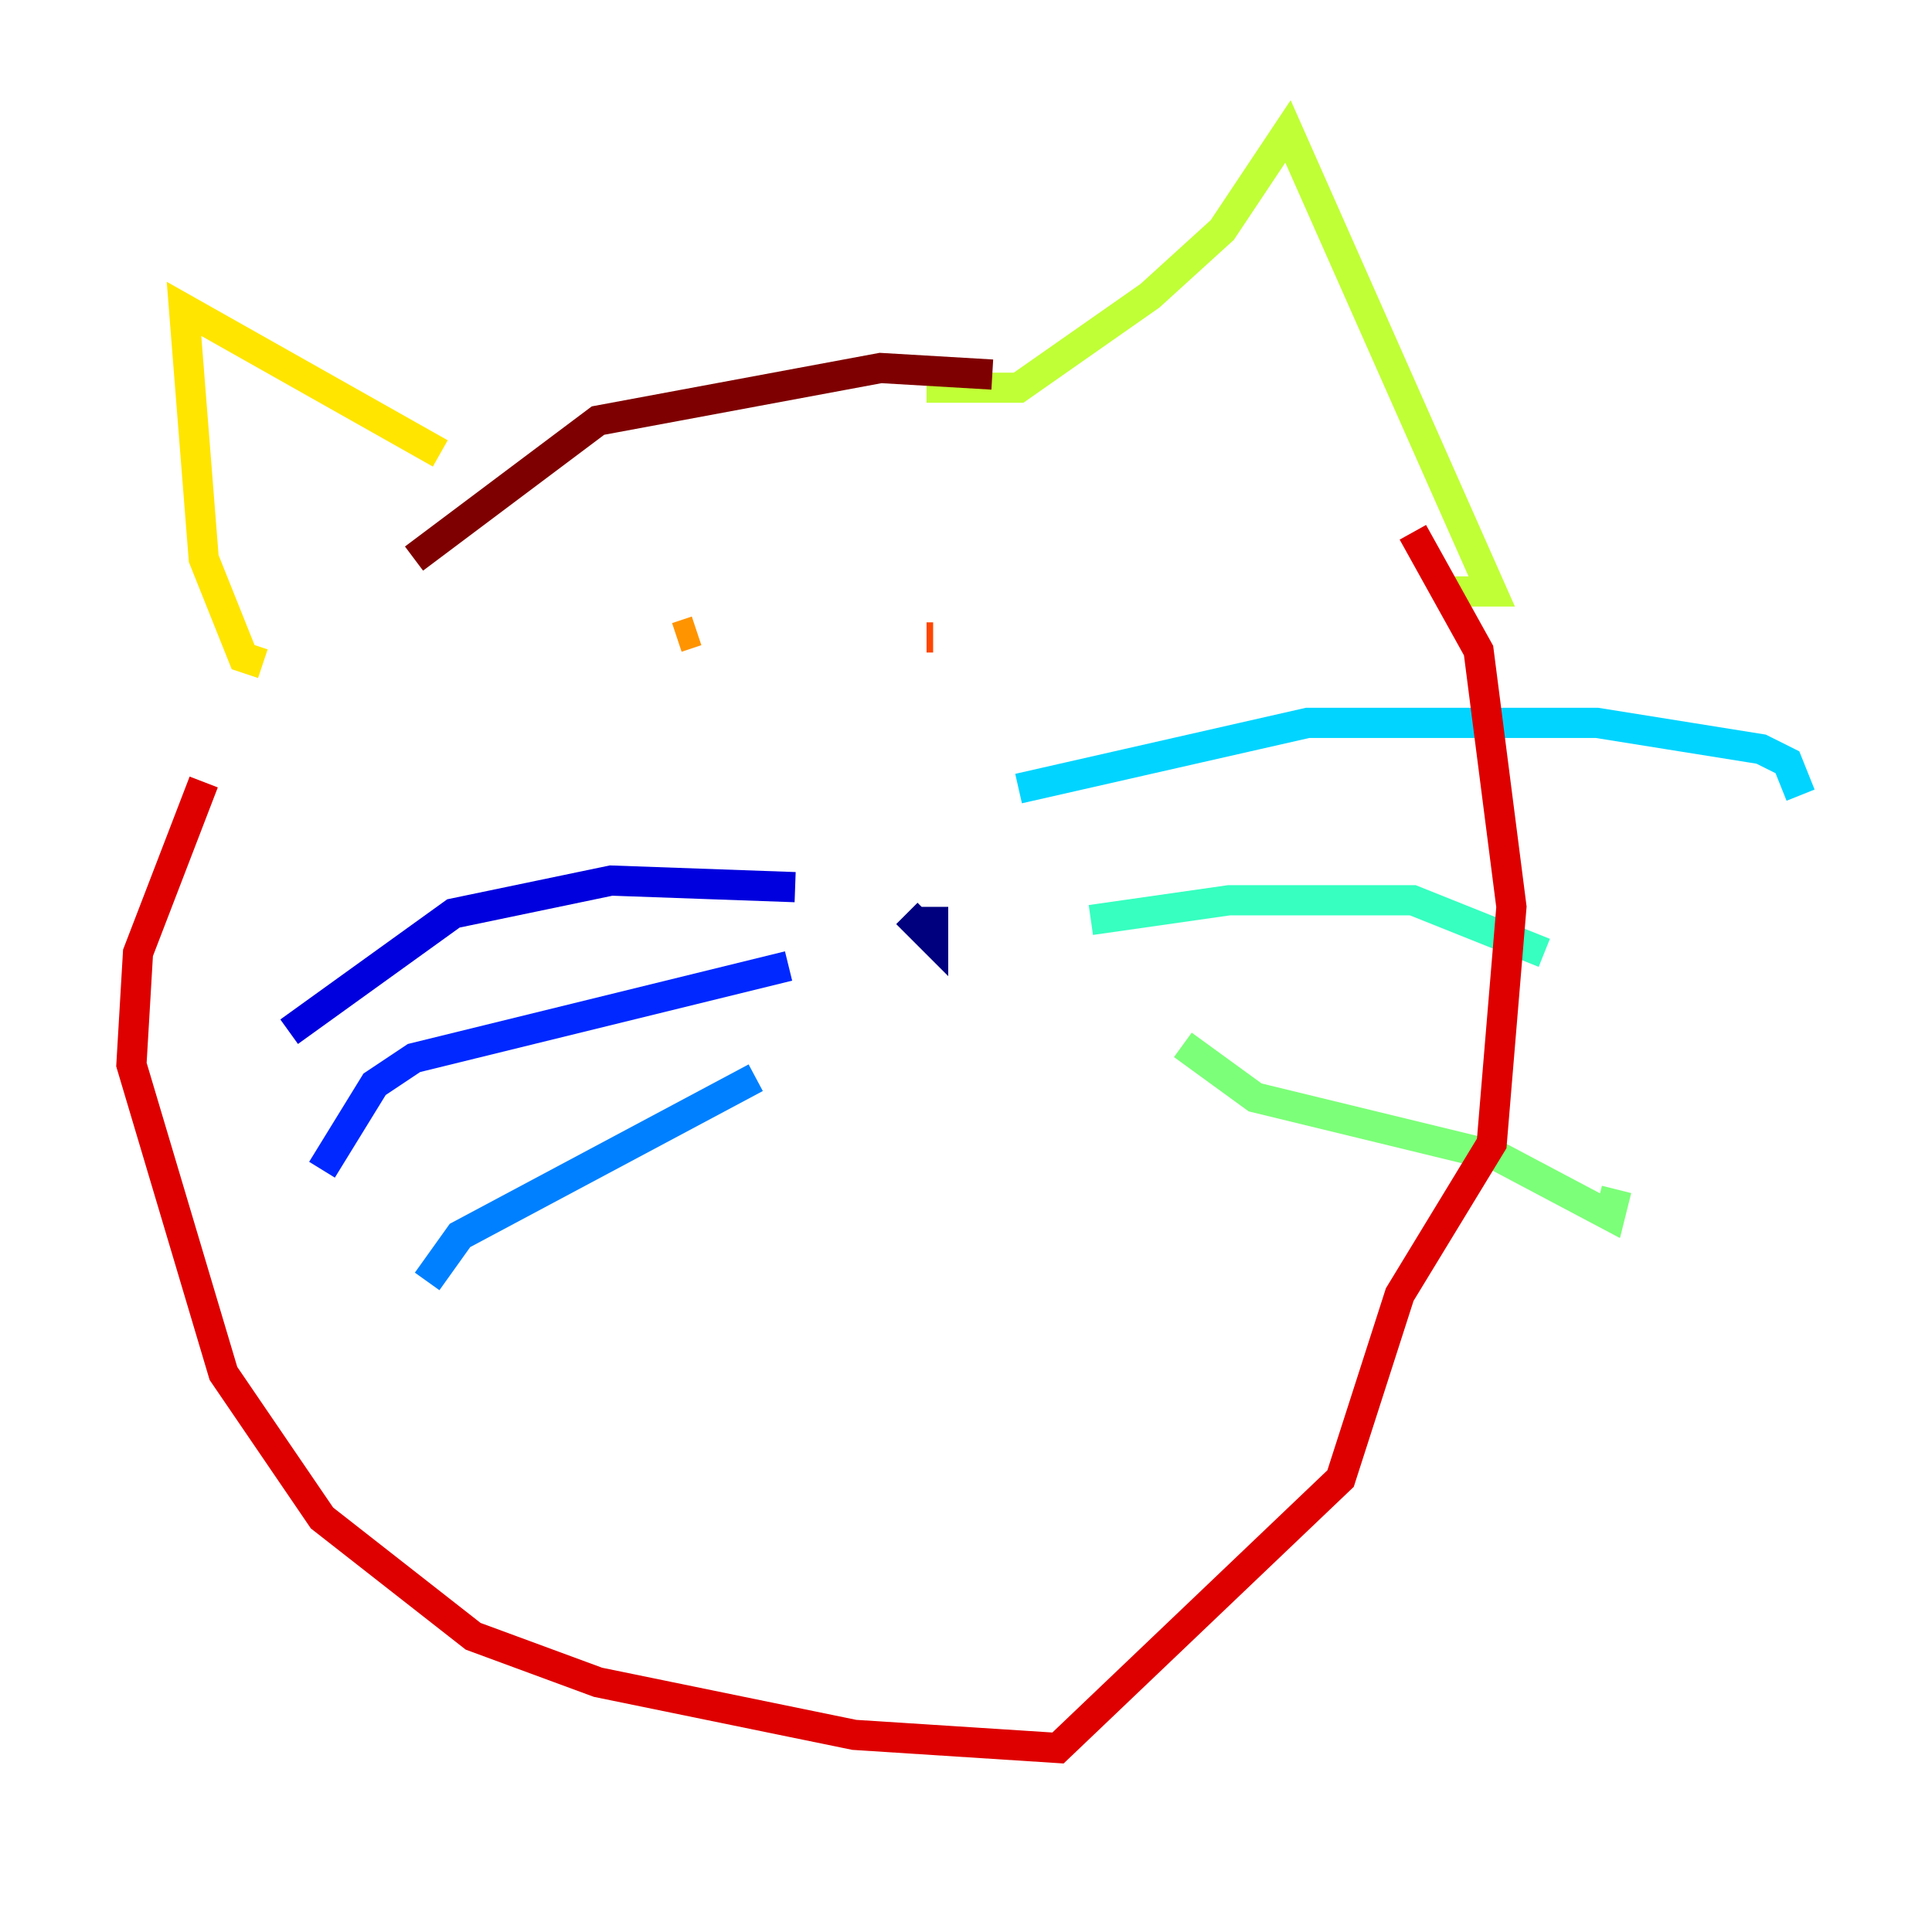 <?xml version="1.0" encoding="utf-8" ?>
<svg baseProfile="tiny" height="128" version="1.2" viewBox="0,0,128,128" width="128" xmlns="http://www.w3.org/2000/svg" xmlns:ev="http://www.w3.org/2001/xml-events" xmlns:xlink="http://www.w3.org/1999/xlink"><defs /><polyline fill="none" points="60.082,60.517 61.823,62.258 61.823,60.082" stroke="#00007f" stroke-width="2" /><polyline fill="none" points="52.68,58.776 40.49,58.34 30.041,60.517 19.157,68.354" stroke="#0000de" stroke-width="2" /><polyline fill="none" points="52.245,64.0 27.429,70.095 24.816,71.837 21.333,77.497" stroke="#0028ff" stroke-width="2" /><polyline fill="none" points="50.068,71.401 30.476,81.85 28.299,84.898" stroke="#0080ff" stroke-width="2" /><polyline fill="none" points="67.483,52.245 86.639,47.891 105.796,47.891 116.68,49.633 118.422,50.503 119.293,52.68" stroke="#00d4ff" stroke-width="2" /><polyline fill="none" points="72.272,60.952 81.415,59.646 93.605,59.646 102.313,63.129" stroke="#36ffc0" stroke-width="2" /><polyline fill="none" points="78.367,69.225 83.156,72.707 99.265,76.626 106.667,80.544 107.102,78.803" stroke="#7cff79" stroke-width="2" /><polyline fill="none" points="61.388,25.687 67.483,25.687 76.191,19.592 80.98,15.238 85.333,8.707 98.83,39.184 95.782,39.184" stroke="#c0ff36" stroke-width="2" /><polyline fill="none" points="29.17,30.041 12.191,20.463 13.497,37.007 16.109,43.537 17.415,43.973" stroke="#ffe500" stroke-width="2" /><polyline fill="none" points="44.843,42.231 46.15,41.796" stroke="#ff9400" stroke-width="2" /><polyline fill="none" points="61.823,42.231 61.388,42.231" stroke="#ff4600" stroke-width="2" /><polyline fill="none" points="13.497,51.809 9.143,63.129 8.707,70.531 14.803,90.993 21.333,100.571 31.347,108.408 39.619,111.456 56.599,114.939 70.095,115.809 88.816,97.959 92.735,85.769 98.83,75.755 100.136,60.082 97.959,43.102 93.605,35.265" stroke="#de0000" stroke-width="2" /><polyline fill="none" points="65.742,24.816 58.34,24.381 39.619,27.864 27.429,37.007" stroke="#7f0000" stroke-width="2" /></svg>